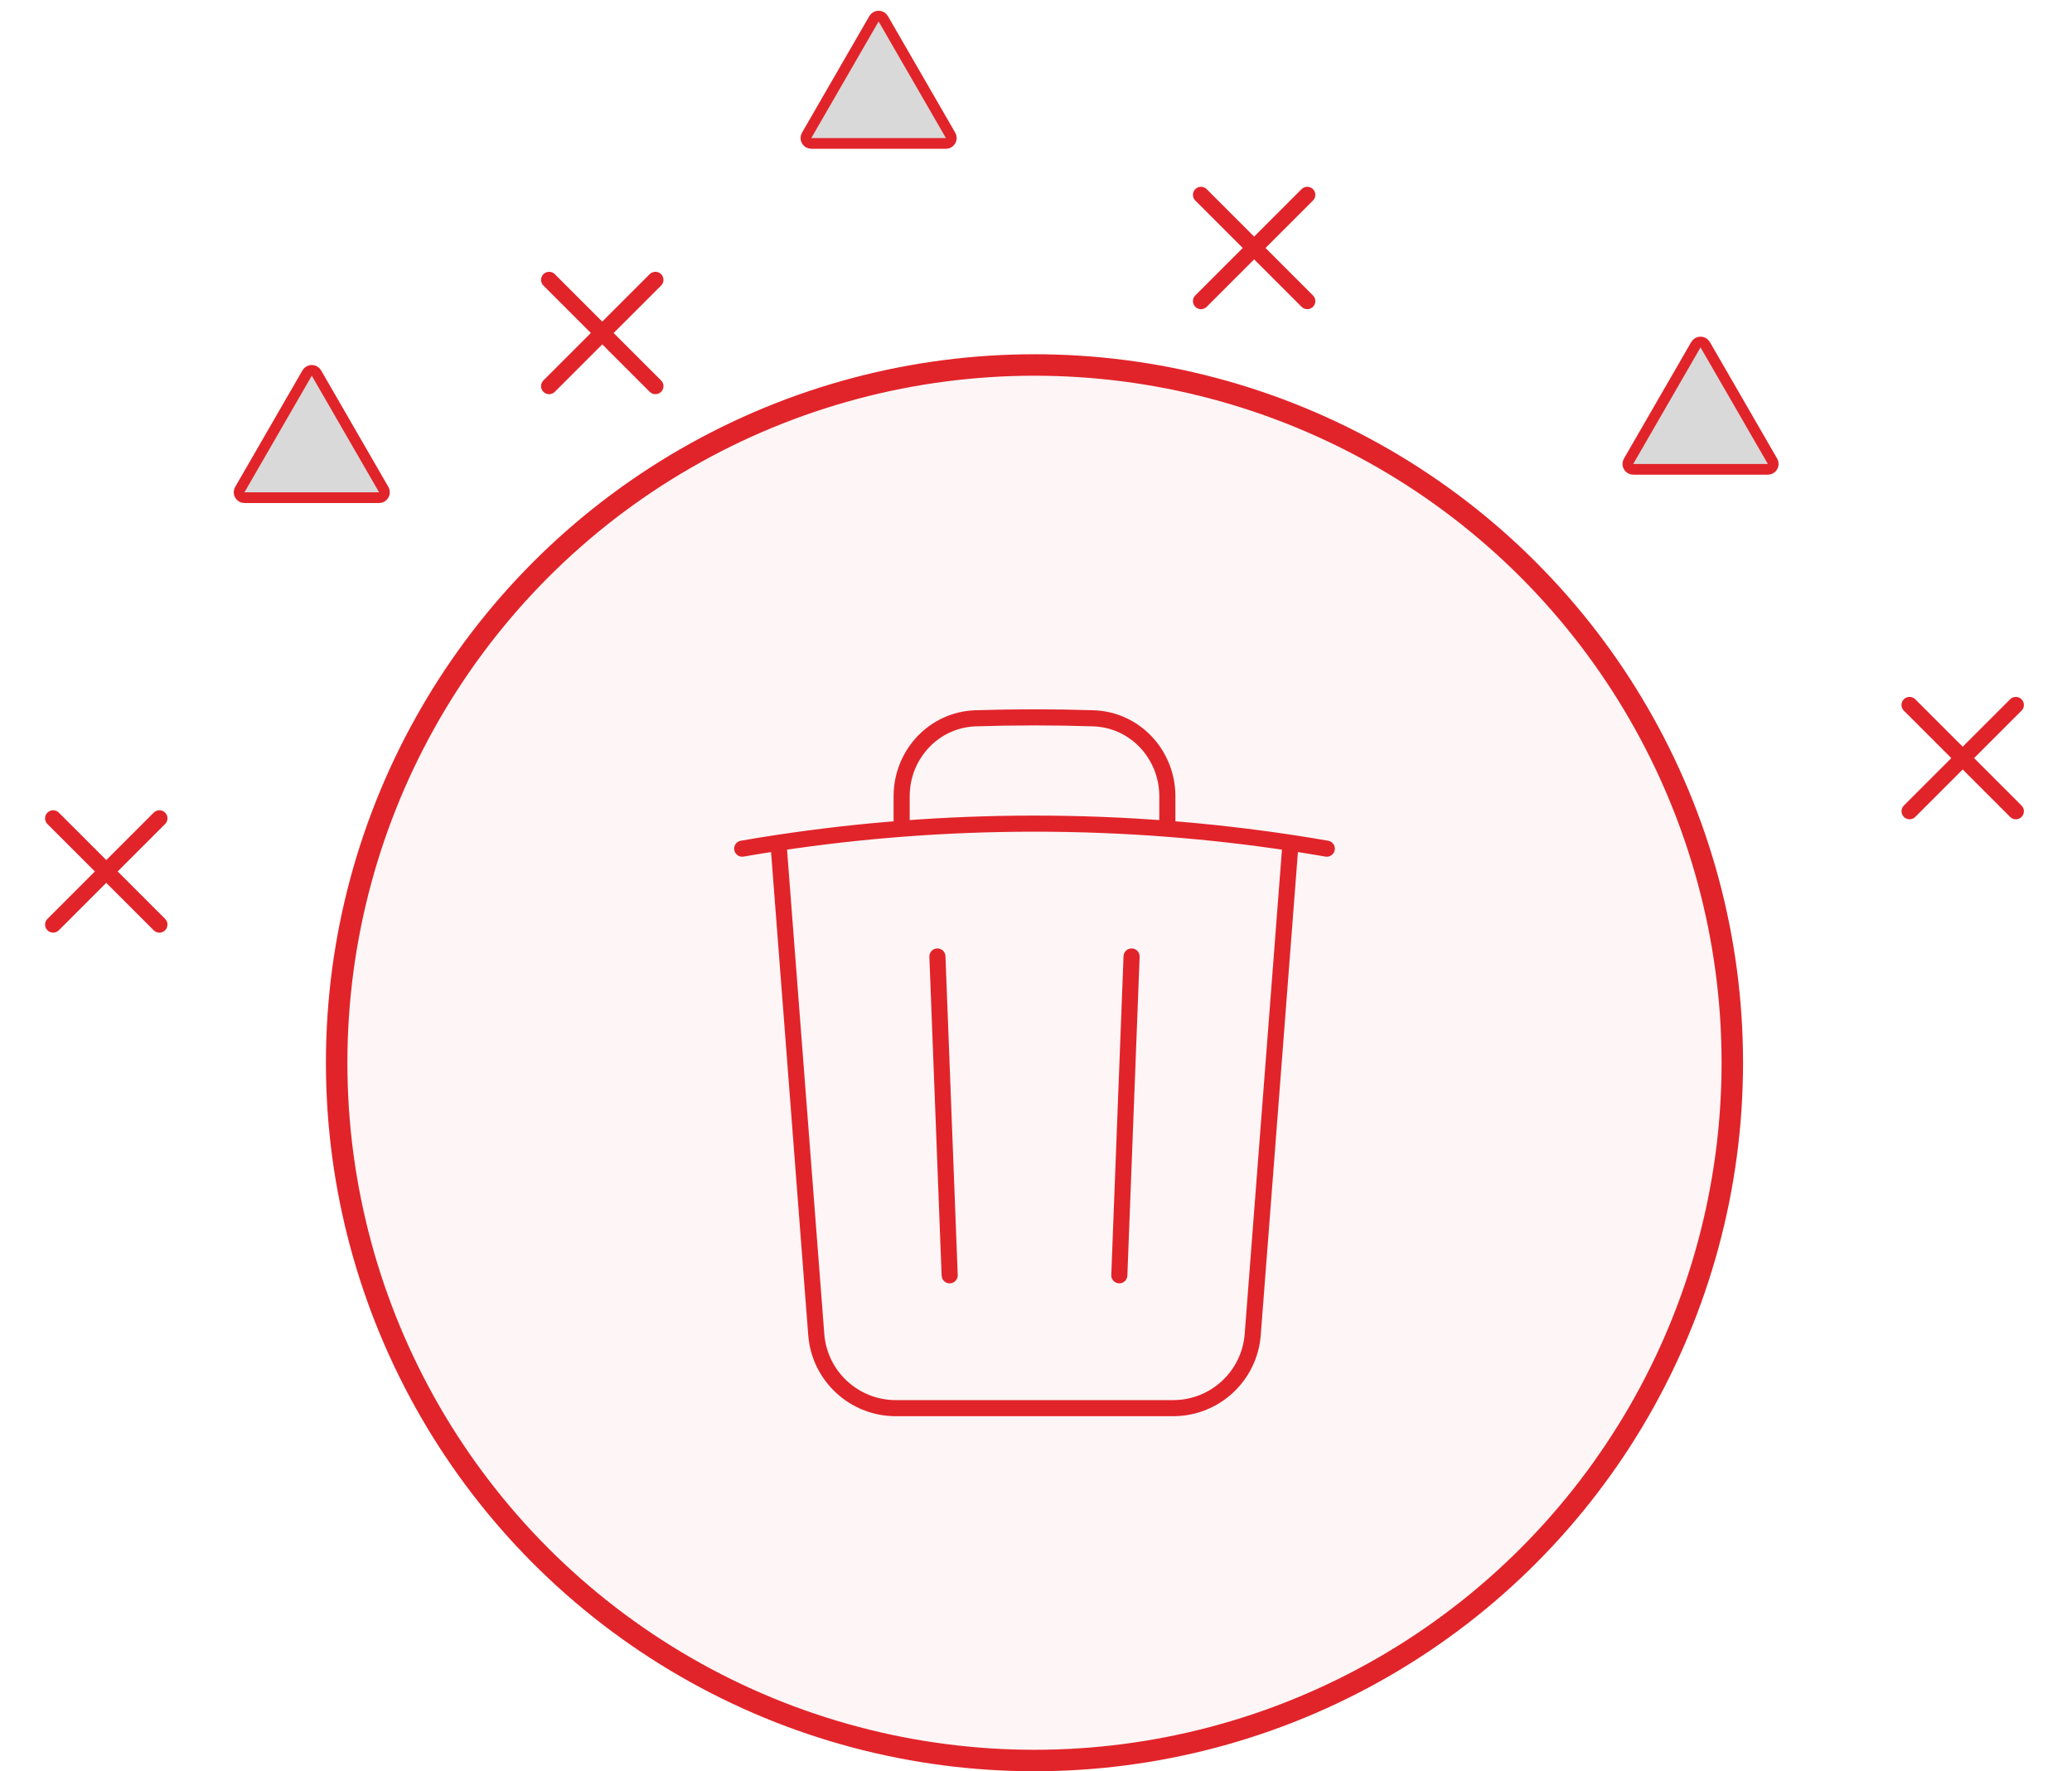 <svg width="193" height="165" viewBox="0 0 193 165" fill="none" xmlns="http://www.w3.org/2000/svg">
<circle cx="96.359" cy="99" r="65" fill="#E1242A" fill-opacity="0.04" stroke="#E1242A" stroke-width="2"/>
<path d="M105.403 89.1L104.261 118.8M88.459 118.8L87.317 89.1M120.211 78.509C121.34 78.679 122.464 78.862 123.585 79.056M120.211 78.509L116.687 124.32C116.39 128.188 113.164 131.175 109.284 131.175H83.436C79.556 131.175 76.33 128.188 76.032 124.32L72.508 78.509M120.211 78.509C116.428 77.938 112.601 77.5 108.735 77.201M69.135 79.056C70.255 78.862 71.38 78.679 72.508 78.509M72.508 78.509C76.292 77.938 80.119 77.5 83.985 77.201M108.735 77.201V74.178C108.735 70.286 105.73 67.037 101.84 66.913C100.02 66.854 98.193 66.825 96.36 66.825C94.526 66.825 92.699 66.854 90.88 66.913C86.99 67.037 83.985 70.286 83.985 74.178V77.201M108.735 77.201C104.651 76.886 100.524 76.725 96.36 76.725C92.195 76.725 88.068 76.886 83.985 77.201" stroke="#E1242A" stroke-width="1.5" stroke-linecap="round" stroke-linejoin="round"/>
<path d="M51.148 35.97L61.048 26.07M51.148 26.07L61.048 35.97" stroke="#E1242A" stroke-width="1.5" stroke-linecap="round" stroke-linejoin="round"/>
<path d="M177.869 75.57L187.769 65.67M177.869 65.67L187.769 75.57" stroke="#E1242A" stroke-width="1.5" stroke-linecap="round" stroke-linejoin="round"/>
<path d="M4.949 86.13L14.849 76.23M4.949 76.23L14.849 86.13" stroke="#E1242A" stroke-width="1.5" stroke-linecap="round" stroke-linejoin="round"/>
<path d="M111.869 28.05L121.769 18.15M111.869 18.15L121.769 28.05" stroke="#E1242A" stroke-width="1.5" stroke-linecap="round" stroke-linejoin="round"/>
<path d="M28.608 34.75C28.8 34.417 29.281 34.417 29.474 34.75L35.744 45.61C35.936 45.943 35.696 46.36 35.311 46.36H22.771C22.386 46.36 22.145 45.943 22.338 45.61L28.608 34.75Z" fill="#D9D9D9" stroke="#E1242A"/>
<path d="M157.967 32.11C158.16 31.777 158.641 31.777 158.833 32.11L165.103 42.97C165.296 43.303 165.055 43.72 164.67 43.72H152.13C151.745 43.72 151.505 43.303 151.697 42.97L157.967 32.11Z" fill="#D9D9D9" stroke="#E1242A"/>
<path d="M81.407 1.75C81.599 1.417 82.08 1.417 82.273 1.75L88.543 12.61C88.735 12.943 88.495 13.36 88.11 13.36H75.57C75.185 13.36 74.944 12.943 75.137 12.61L81.407 1.75Z" fill="#D9D9D9" stroke="#E1242A"/>
</svg>
